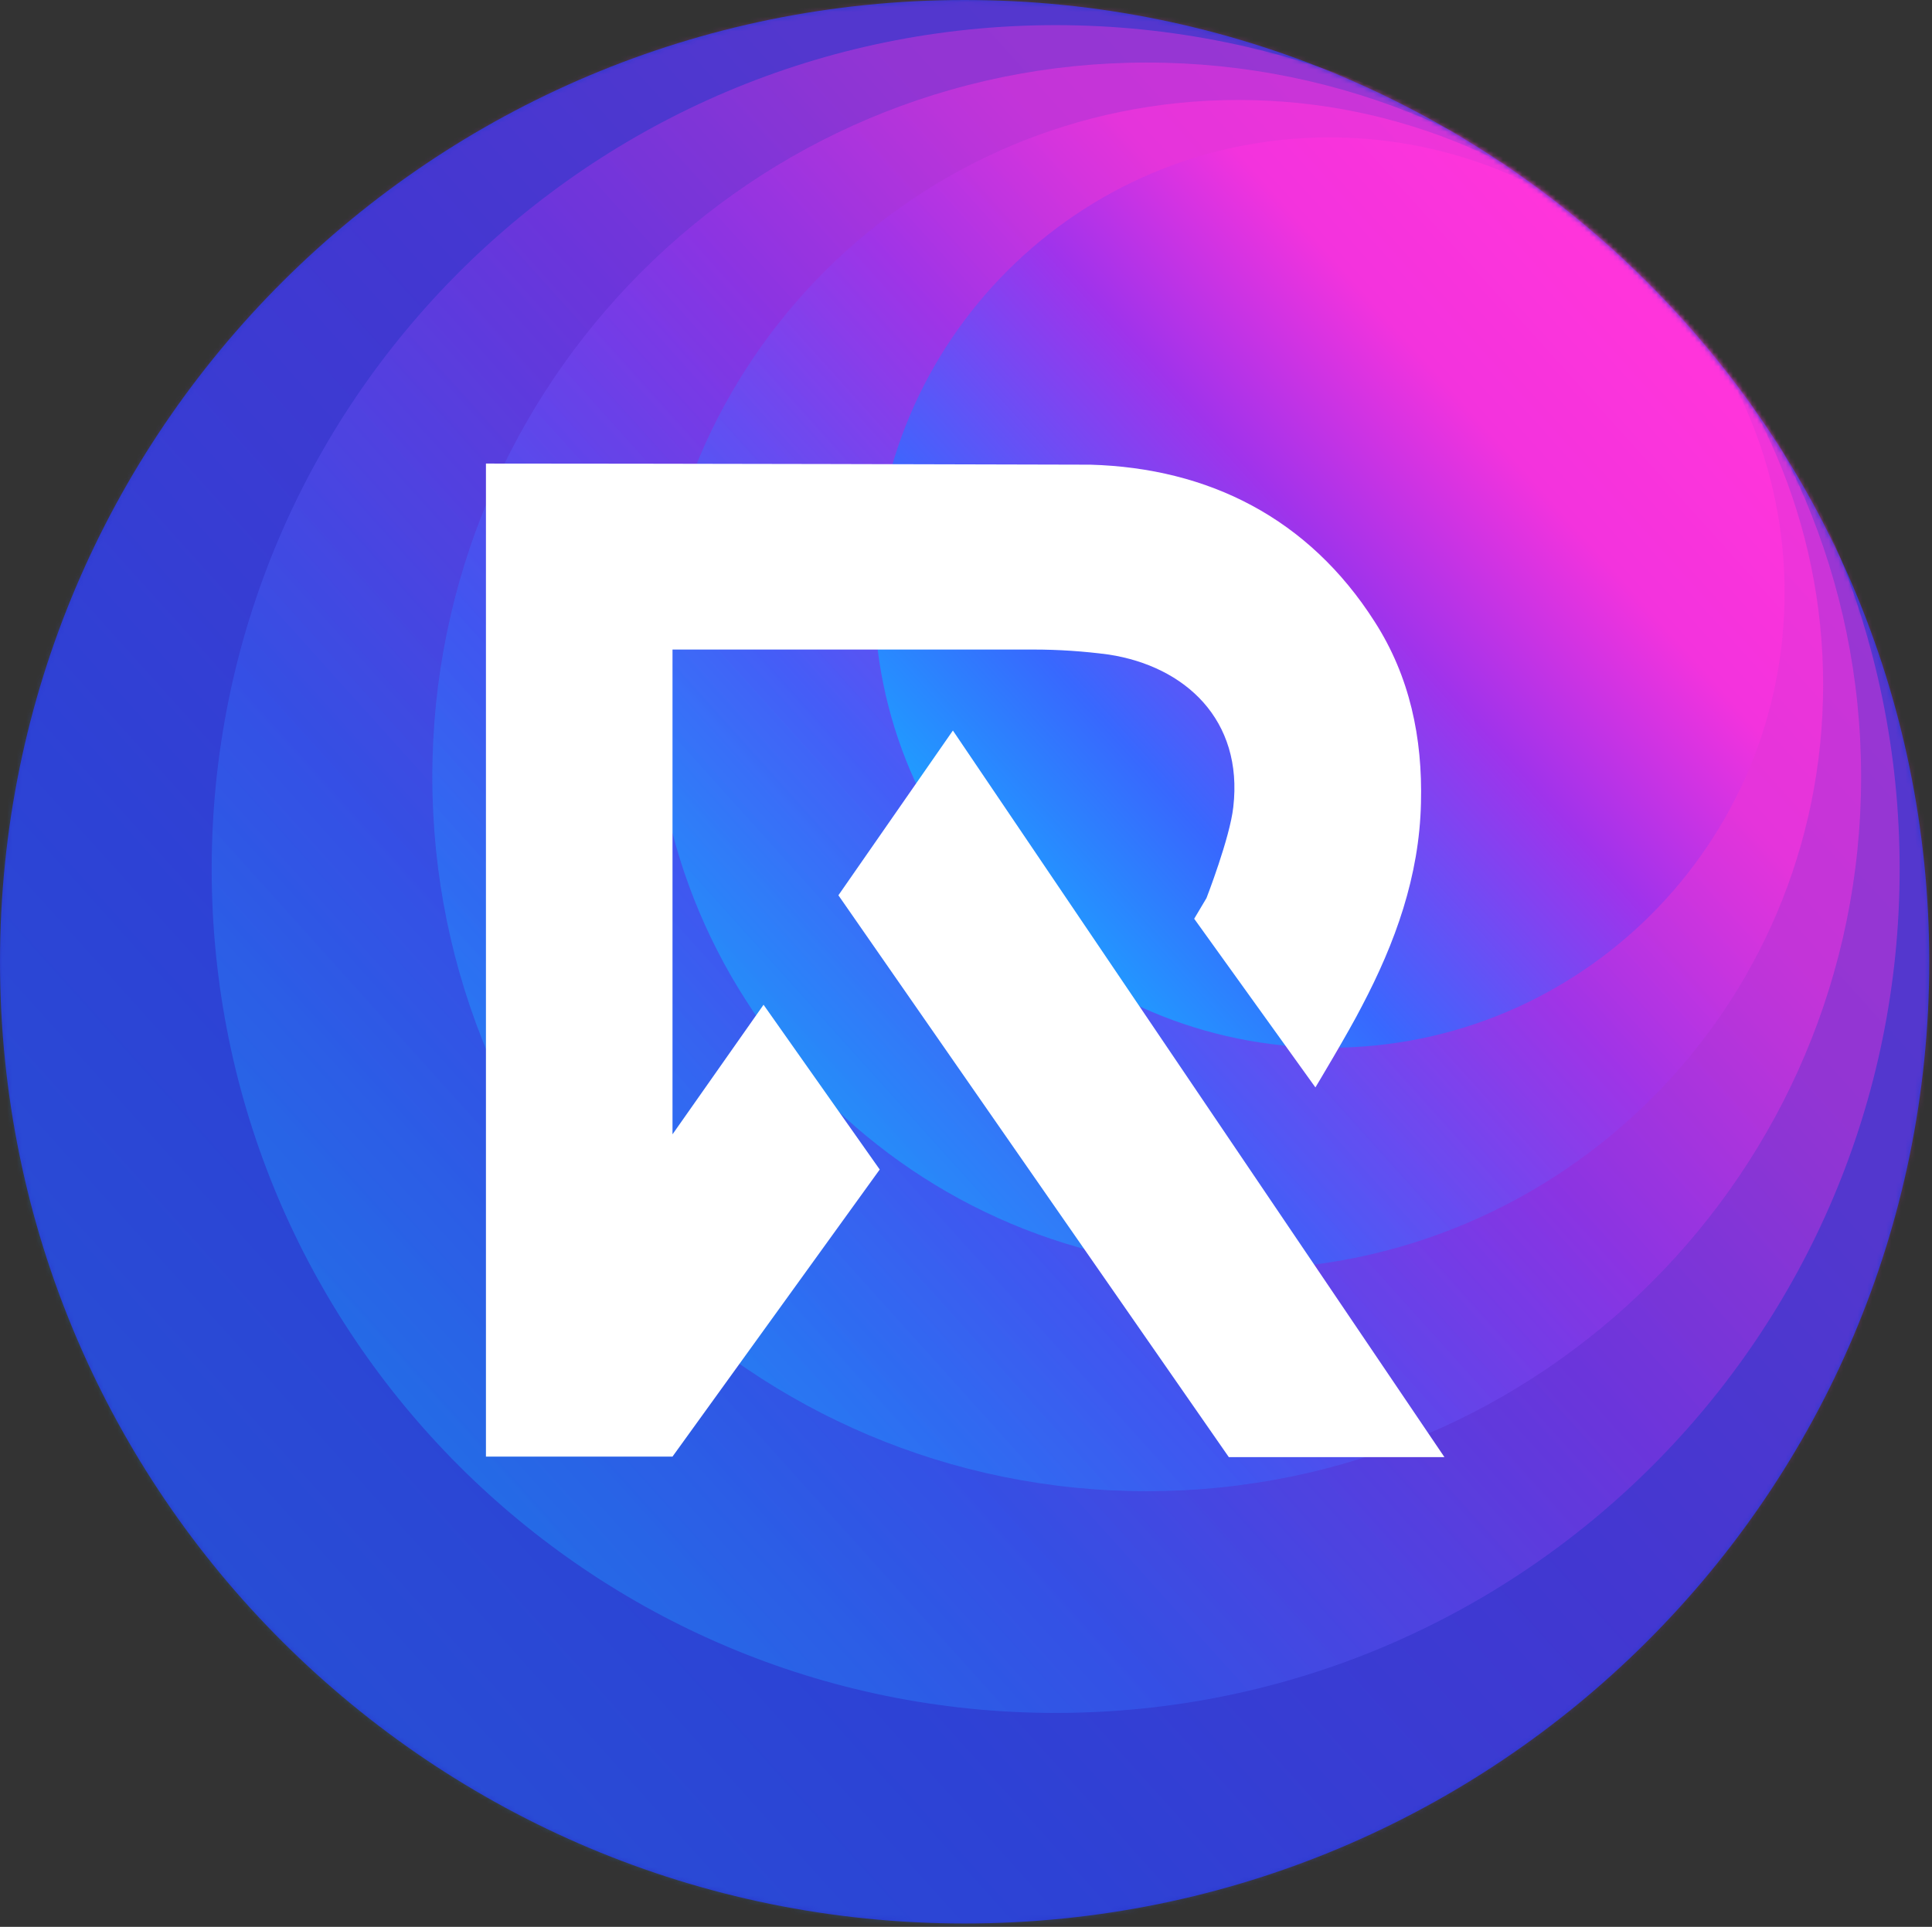 <svg width="403" height="402" viewBox="0 0 403 402" fill="none" xmlns="http://www.w3.org/2000/svg">
<rect x="0" y="0" width="403" height="402" fill="#333333" stroke="none"/>
<path d="M201.214 401.301C312.341 401.301 402.428 311.467 402.428 200.65C402.428 89.834 312.341 3.05176e-05 201.214 3.05176e-05C90.087 3.05176e-05 0 89.834 0 200.65C0 311.467 90.087 401.301 201.214 401.301Z" fill="#2A38CB"/>
<mask id="mask0" mask-type="alpha" maskUnits="userSpaceOnUse" x="0" y="0" width="403" height="402">
<path d="M201.214 401.301C312.341 401.301 402.428 311.467 402.428 200.65C402.428 89.834 312.341 0 201.214 0C90.087 0 0 89.834 0 200.65C0 311.467 90.087 401.301 201.214 401.301Z" fill="#2A38CB"/>
</mask>
<g mask="url(#mask0)">
<path opacity="0.2" d="M201.214 403.748C313.371 403.748 404.292 312.818 404.292 200.65C404.292 88.483 313.371 -2.447 201.214 -2.447C89.057 -2.447 -1.864 88.483 -1.864 200.65C-1.864 312.818 89.057 403.748 201.214 403.748Z" fill="url(#paint0_linear)"/>
<path opacity="0.4" d="M220.205 357.372C317.433 357.372 396.252 278.546 396.252 181.308C396.252 84.07 317.433 5.244 220.205 5.244C122.976 5.244 44.157 84.07 44.157 181.308C44.157 278.546 122.976 357.372 220.205 357.372Z" fill="url(#paint1_linear)"/>
<path opacity="0.5" d="M239.196 311.113C321.496 311.113 388.213 244.389 388.213 162.082C388.213 79.774 321.496 13.05 239.196 13.05C156.896 13.05 90.179 79.774 90.179 162.082C90.179 244.389 156.896 311.113 239.196 311.113Z" fill="url(#paint2_linear)"/>
<path opacity="0.7" d="M258.304 264.854C325.675 264.854 380.291 210.233 380.291 142.856C380.291 75.478 325.675 20.857 258.304 20.857C190.933 20.857 136.317 75.478 136.317 142.856C136.317 210.233 190.933 264.854 258.304 264.854Z" fill="url(#paint3_linear)"/>
<path d="M277.295 218.595C329.738 218.595 372.251 176.077 372.251 123.63C372.251 71.182 329.738 28.664 277.295 28.664C224.852 28.664 182.339 71.182 182.339 123.63C182.339 176.077 224.852 218.595 277.295 218.595Z" fill="url(#paint4_linear)"/>
</g>
<path fill-rule="evenodd" clip-rule="evenodd" d="M274.383 226.868L249.1 191.678L251.663 187.367C251.663 187.367 256.556 174.783 257.255 168.374C259.353 150.197 247.236 139.01 231.274 136.563C226.031 135.864 220.788 135.515 215.545 135.515C167.426 135.515 140.279 135.515 140.279 135.515V236.656L159.27 209.623L183.504 243.997L140.279 303.889H101.364V96.713C101.364 96.713 145.056 96.713 227.429 96.946C252.129 97.645 272.984 108.132 286.733 129.689C294.073 141.108 296.753 153.925 296.403 167.558C296.054 182.823 291.044 196.689 284.053 209.972C281.257 215.449 274.383 226.868 274.383 226.868Z" fill="white"/>
<path fill-rule="evenodd" clip-rule="evenodd" d="M198.767 152.41L301.297 304.005H256.324L174.883 186.784L198.767 152.41Z" fill="white"/>
<defs>
<linearGradient id="paint0_linear" x1="53.778" y1="347.976" x2="348.175" y2="82.775" gradientUnits="userSpaceOnUse">
<stop stop-color="#1CA4FF"/>
<stop offset="0.24" stop-color="#3868FE"/>
<stop offset="0.552" stop-color="#A033EB"/>
<stop offset="0.781" stop-color="#F333DD"/>
<stop offset="1" stop-color="#FF34DB"/>
</linearGradient>
<linearGradient id="paint1_linear" x1="92.393" y1="309.024" x2="347.605" y2="79.122" gradientUnits="userSpaceOnUse">
<stop stop-color="#1CA4FF"/>
<stop offset="0.24" stop-color="#3868FE"/>
<stop offset="0.552" stop-color="#A033EB"/>
<stop offset="0.781" stop-color="#F333DD"/>
<stop offset="1" stop-color="#FF34DB"/>
</linearGradient>
<linearGradient id="paint2_linear" x1="131.008" y1="270.188" x2="347.035" y2="75.586" gradientUnits="userSpaceOnUse">
<stop stop-color="#1CA4FF"/>
<stop offset="0.24" stop-color="#3868FE"/>
<stop offset="0.552" stop-color="#A033EB"/>
<stop offset="0.781" stop-color="#F333DD"/>
<stop offset="1" stop-color="#FF34DB"/>
</linearGradient>
<linearGradient id="paint3_linear" x1="169.741" y1="231.353" x2="346.582" y2="72.049" gradientUnits="userSpaceOnUse">
<stop stop-color="#1CA4FF"/>
<stop offset="0.24" stop-color="#3868FE"/>
<stop offset="0.552" stop-color="#A033EB"/>
<stop offset="0.781" stop-color="#F333DD"/>
<stop offset="1" stop-color="#FF34DB"/>
</linearGradient>
<linearGradient id="paint4_linear" x1="208.356" y1="192.517" x2="346.012" y2="68.513" gradientUnits="userSpaceOnUse">
<stop stop-color="#1CA4FF"/>
<stop offset="0.24" stop-color="#3868FE"/>
<stop offset="0.552" stop-color="#A033EB"/>
<stop offset="0.781" stop-color="#F333DD"/>
<stop offset="1" stop-color="#FF34DB"/>
</linearGradient>
</defs>
</svg>

